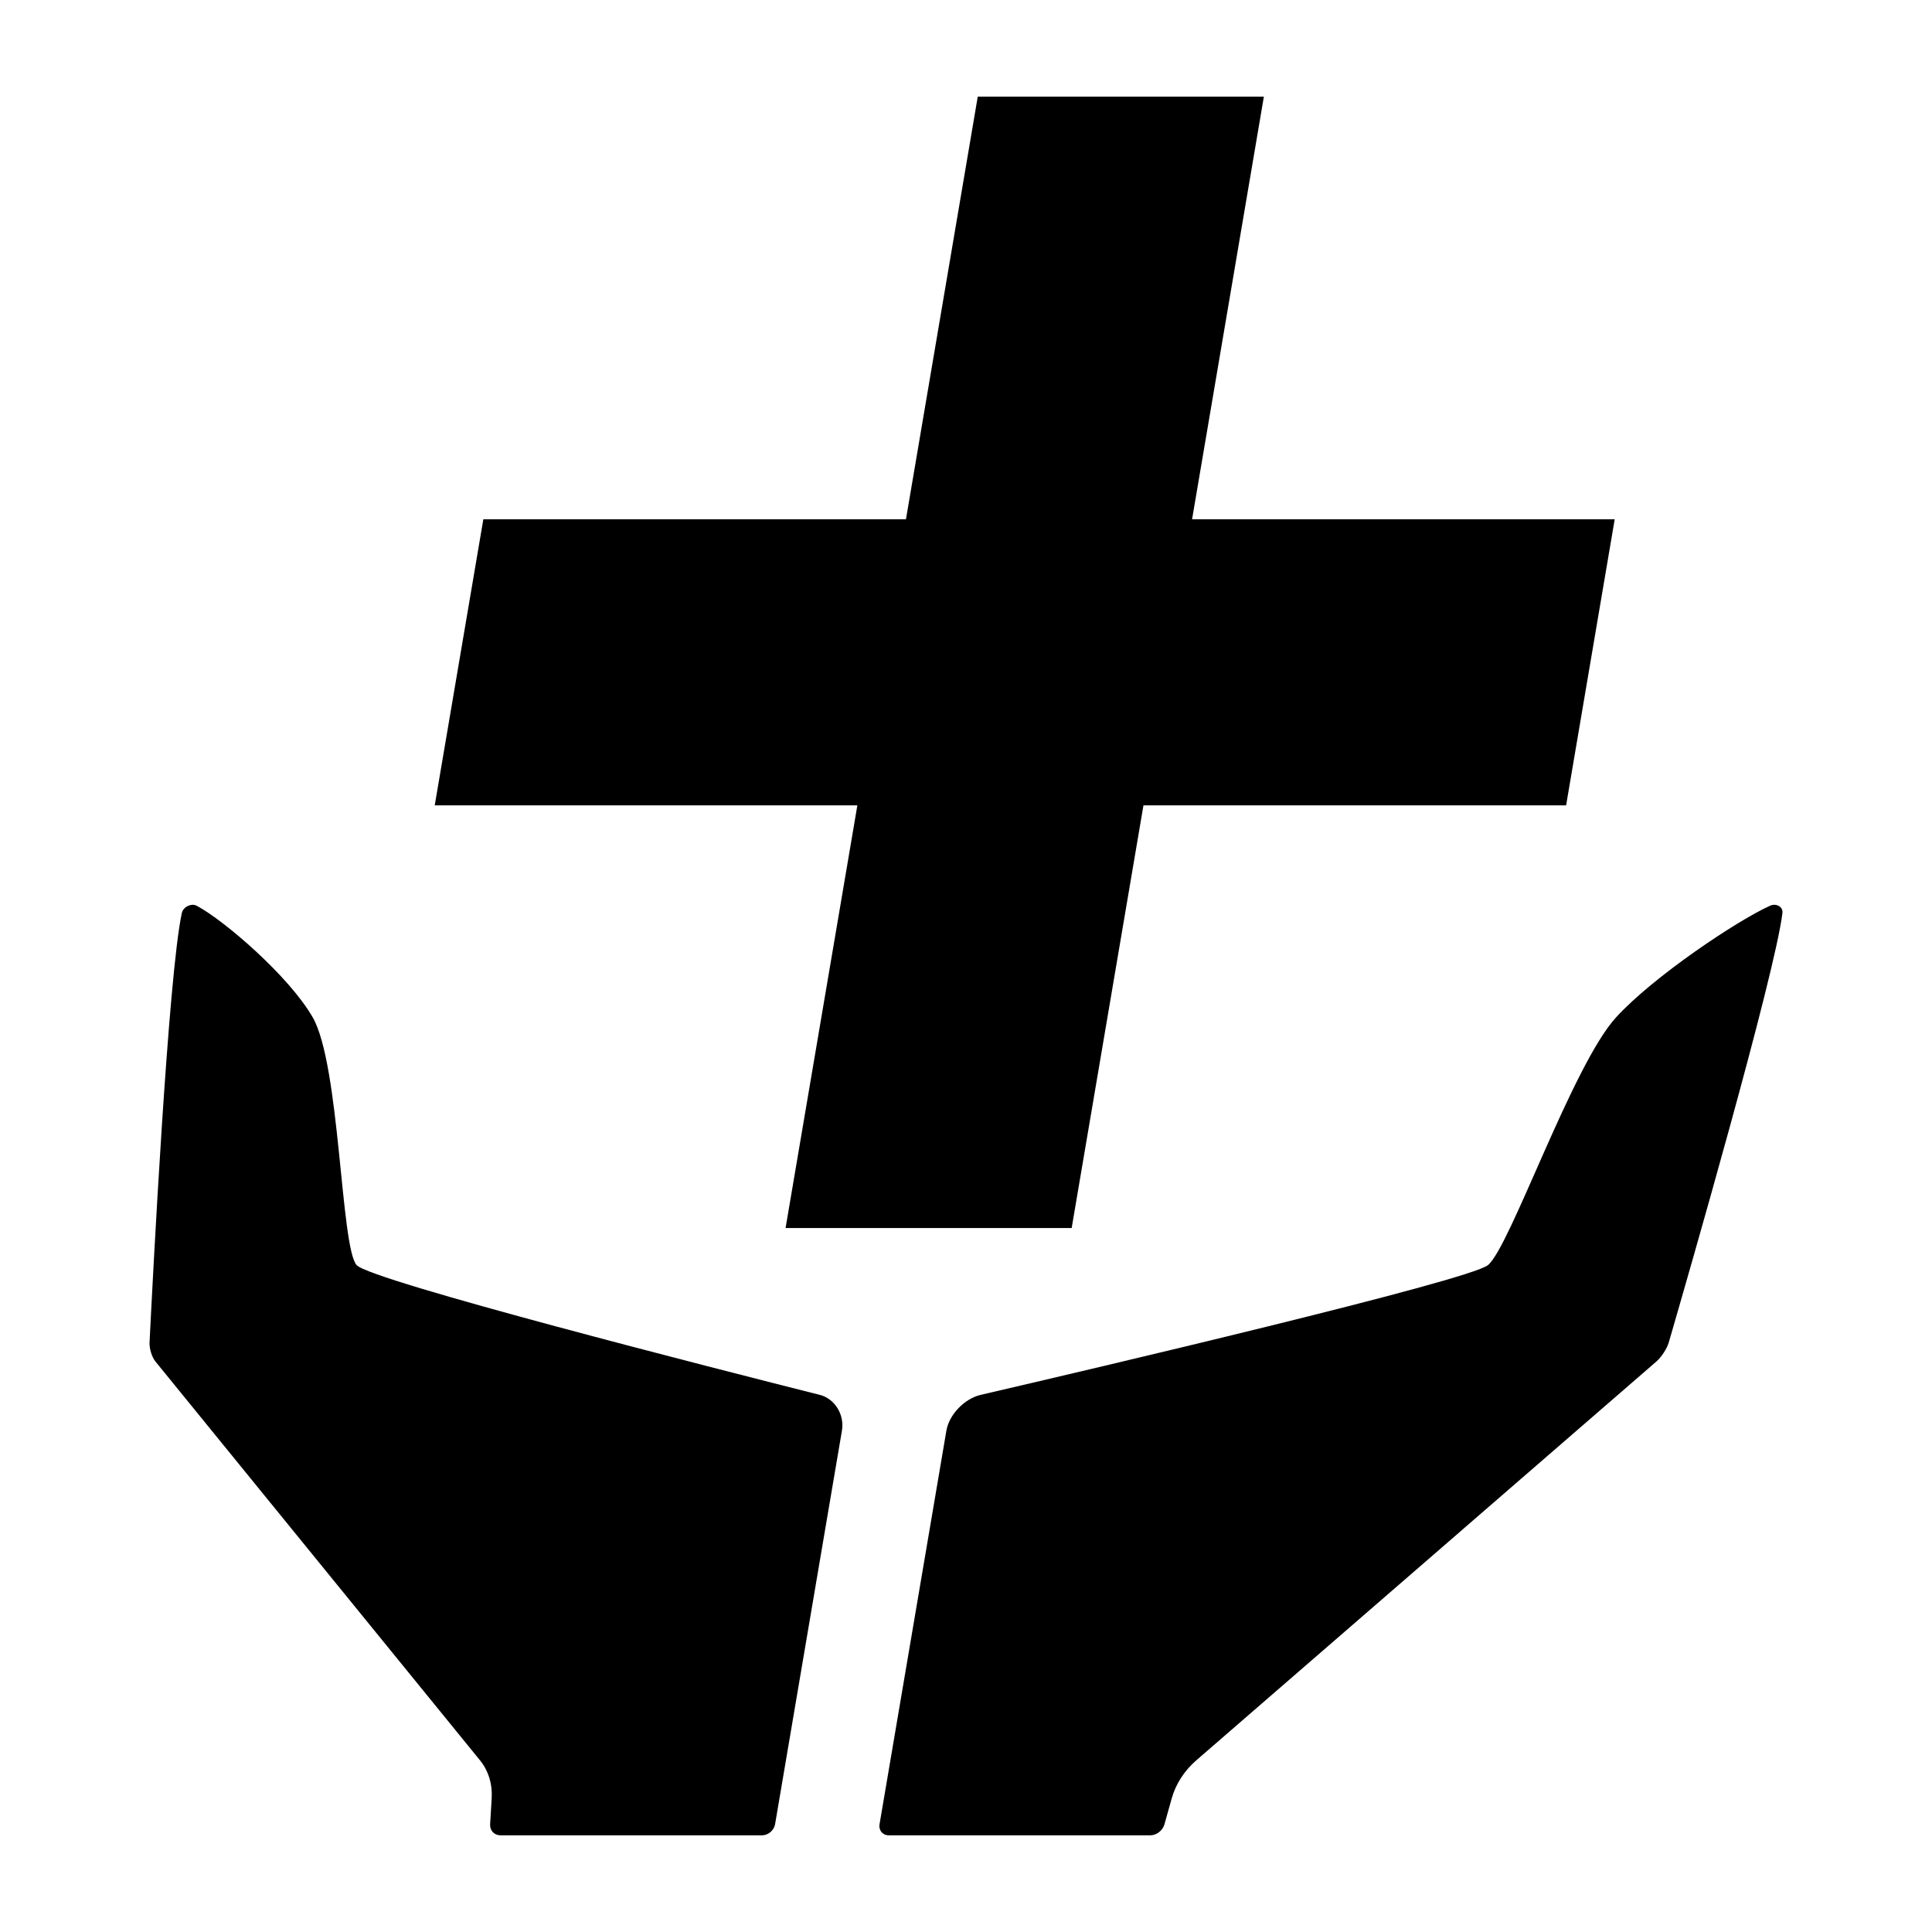 <svg version="1.1" viewBox="0 0 120 120" xml:space="preserve" xmlns="http://www.w3.org/2000/svg"><path class="fill-secondary" d="m11.951 56.199c-0.288 0.01-0.592 0.216-0.656 0.506-0.846 3.845-1.815 22.817-2.006 26.68-0.019 0.379 0.145 0.909 0.367 1.182l20.162 24.775c0.52 0.639 0.774 1.472 0.721 2.363l-0.096 1.603c-0.024 0.392 0.256 0.688 0.65 0.688h16.238c0.382 0 0.746-0.309 0.811-0.691l4.152-24.445c0.169-0.994-0.445-1.987-1.371-2.221-6.258-1.578-27.921-7.095-28.773-8.062-0.997-1.132-1.022-12.432-2.731-15.395-1.467-2.545-5.47-5.999-7.197-6.922-0.082-0.044-0.176-0.064-0.271-0.061zm98.273 0c-0.095-0.003-0.194 0.017-0.291 0.061-2.041 0.923-7.217 4.377-9.549 6.922-2.715 2.962-6.582 14.262-7.963 15.395-1.181 0.968-24.717 6.484-31.512 8.062-1.006 0.234-1.958 1.227-2.127 2.221l-4.152 24.445c-0.065 0.382 0.192 0.691 0.574 0.691h16.238c0.394 0 0.775-0.296 0.885-0.688l0.449-1.603c0.249-0.892 0.786-1.724 1.523-2.363l28.58-24.775c0.314-0.273 0.659-0.802 0.77-1.182 1.122-3.862 6.6-22.834 7.061-26.68 0.035-0.29-0.202-0.496-0.486-0.506z"/><path class="fill-primary" d="m60.73 6.004-4.459 26.25h-26.25l-3.019 17.77h26.25l-4.459 26.252h17.77l4.459-26.252h26.252l3.018-17.77h-26.25l4.459-26.25z"/></svg>

